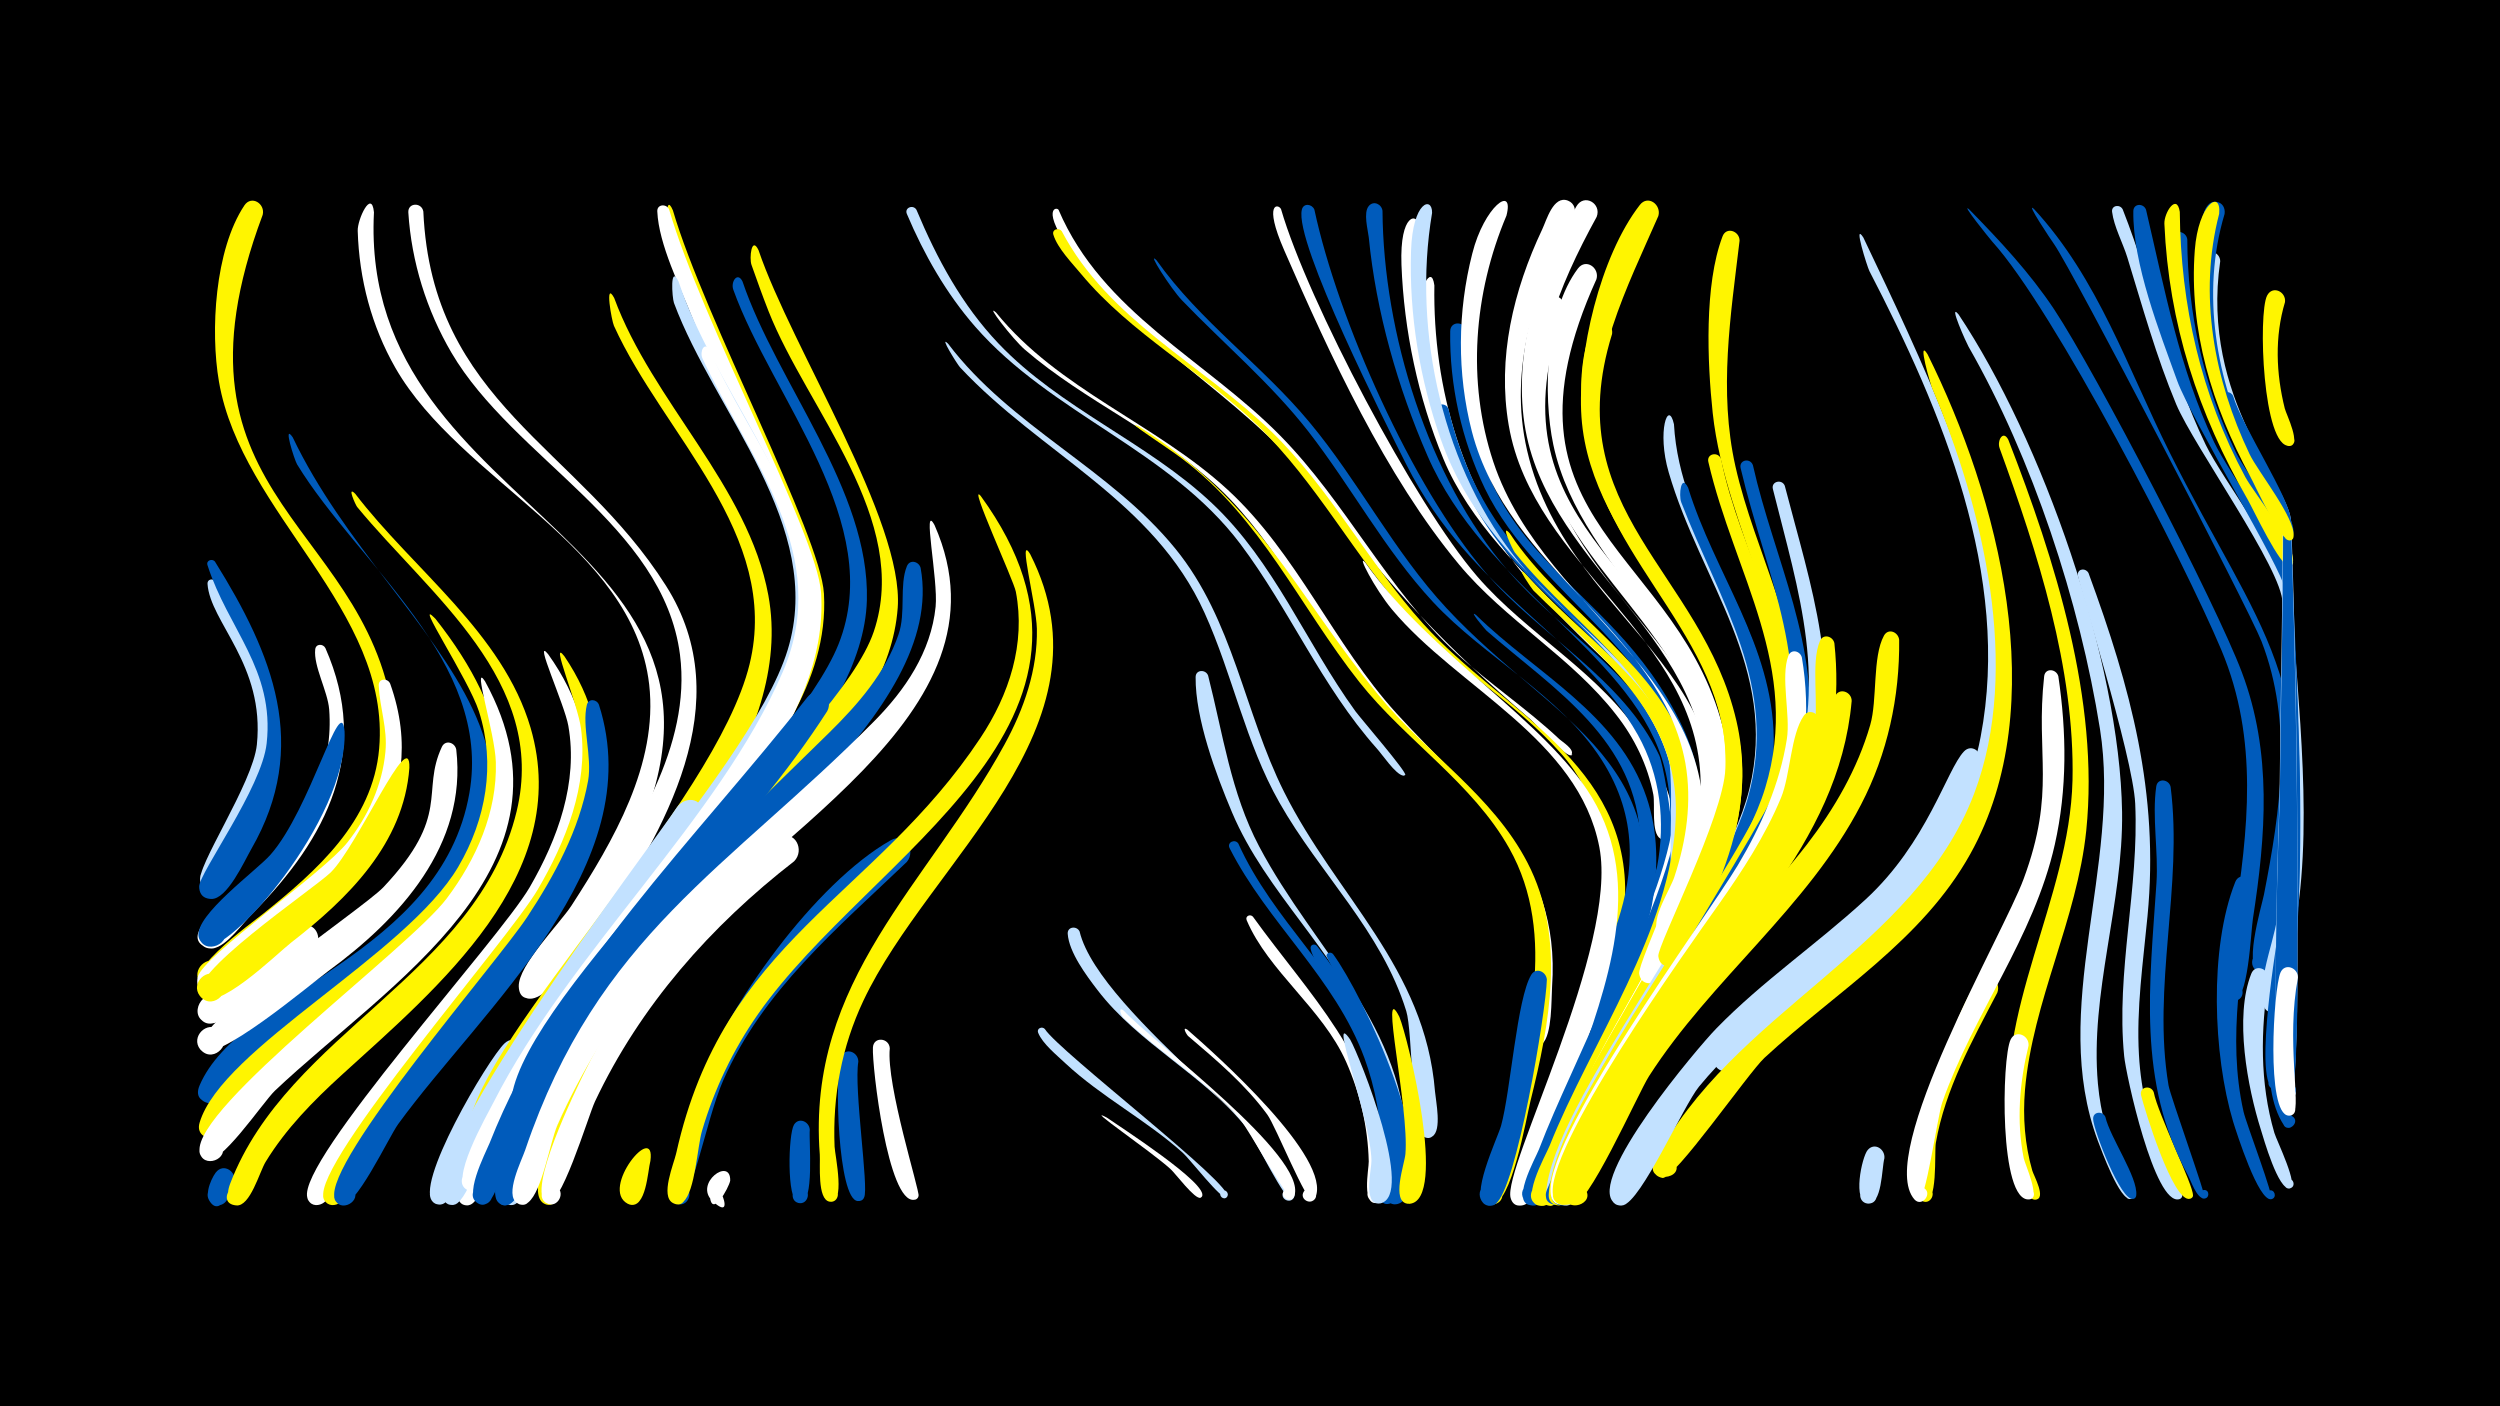 <svg width="1200" height="675" viewBox="-500 -500 1200 675" xmlns="http://www.w3.org/2000/svg"><path d="M-500-500h1200v675h-1200z" fill="#000"/><path d=""  fill="#c2e1ff" /><path d=""  fill="#c2e1ff" /><path d=""  fill="#fff" /><path d=""  fill="#fff" /><path d=""  fill="#c2e1ff" /><path d=""  fill="#fff500" /><path d=""  fill="#fff500" /><path d=""  fill="#fff500" /><path d=""  fill="#fff" /><path d=""  fill="#fff" /><path d=""  fill="#c2e1ff" /><path d="M-396.7-221c25.2 40.2 38.3 81.5 14.9 126-2.9 5.6-9.3 21.9-16.6 21.9-10.9 0-3.8-17.6 4.1-10 6.7 6.4-6.1 15-9.5 6.3-2.6-6.5 25.2-47.1 27.1-65.8 3.9-38.4-22.5-58.7-23.7-77.2-0.1-2.2 2.5-2.7 3.7-1.2z"  fill="#c2e1ff" /><path d=""  fill="#c2e1ff" /><path d=""  fill="#c2e1ff" /><path d="M-387.5 68c-1.4 2.9-7.1 17.1-12.2 8-2.8-5.1 4.2-10.1 8.1-5.8 3.3 3.7-0.5 9.6-5.2 8.1-6.5-2-2.2-12 0.3-15.4 3.8-5.1 10.5-0.3 9 5.1z"  fill="#005bbb" /><path d="M-396.8-230.4c27.7 44.4 45.8 88.5 17.5 137.8-3.4 5.9-11.7 24.5-19.4 24.1-11.1-0.5-3.2-18.1 4.6-10.1 7.7 8-10.1 15.3-10.3 4.2-0.1-6.5 30.1-47.4 32.4-68.8 3.9-35.5-18.6-54.9-28.4-85.5-0.8-2.3 2.3-3.4 3.6-1.7z"  fill="#005bbb" /><path d="M-373.9-396.9c-52.4 139.7 55.7 147.4 63.7 249.4 2.9 37.6-20 67.1-47.1 90.2-6.7 5.7-39.3 38.6-46.6 29.1-4.7-6.1 3.6-14.2 9.6-9.2 5.1 4.2 1.2 12.7-5.3 11.8-19.6-3.1 22-32.5 25.8-35.7 25.7-20.6 52.8-44.4 55.8-79.4 5.7-66.7-66-112.7-76.9-176.1-4.2-24.2-2-63.3 12.2-84.6 3.4-5.1 10.1-0.8 8.8 4.5z"  fill="#fff500" /><path d=""  fill="#fff" /><path d="M-359.5-290.1c48.1 100.9 172.9 157.8 28 267.5-16.2 12.2-60.2 53.3-67.8 52.2-11.5-1.5-1.6-19.1 5.7-10 8.6 10.6-16 14-10.6 1.4 19.4-45.3 115.9-62.3 129.5-140.3 11.1-63.3-53.3-109.6-82.7-157.8-1.3-2.2-7-20.1-2.1-13z"  fill="#005bbb" /><path d="M-349.7-43.4c-8.6 6.4-40.7 37.3-50.7 34.5-10.3-2.9-1.9-18.5 6.1-11.5 8.1 6.9-6 17.6-10.4 7.8-4.3-9.5 40.8-41.9 49.8-43.3 7.6-1.2 10 7.9 5.2 12.5z"  fill="#fff" /><path d="M-343.8-188.9c21.9 49.7 0.8 91.4-34.9 127.2-4.5 4.5-12.5 16-19 16.9-10.2 1.3-8.7-15.6 1.1-12.6 8.4 2.6 3.5 15.6-4.6 12.1-12.2-5.3 7.2-19.5 11-23.2 16.1-15.8 33-32.3 42-53.4 5.1-11.8 7.2-24.7 6.2-37.6-0.7-8.7-7.6-20.8-6.7-28.8 0.3-2.8 3.8-2.8 4.9-0.6z"  fill="#fff" /><path d="M-334.6-148.9c1.6 42.4-56.5 108.5-66.9 102.6-8.9-5.1 2.5-17.7 8.5-9.3 5.9 8.4-9.7 15-11.6 4.9-1.9-10 27.8-31.5 34.4-39 19.2-21.7 33.9-79.2 35.6-59.2z"  fill="#005bbb" /><path d="M-329.5-263c27.8 36.4 70.9 66.9 84.2 112.4 20.6 70.7-44.8 124.8-90.7 166.6-13.7 12.5-26.8 25.8-36.5 41.7-2.9 4.7-7.4 21.6-14.1 20.9-11-1 0.9-17.1 5.1-6.9 3 7.2-13.2 10-8-3.6 27.8-72.7 118.5-100.2 137.5-178.7 15-62.3-41.8-103.8-76.6-146.1-0.7-0.9-5.1-10.5-0.9-6.3z"  fill="#fff500" /><path d="M-320.5-398.1c-7.7 150 205.1 154.5 118.4 315.4-7.1 13.2-26.6 57.1-41.2 61.7-10.5 3.3-9-15.8 0.8-10.9 11.6 5.7-8.1 18.4-8.5 5.4-0.3-10.1 19.6-30.1 25.3-38.8 20-30.9 41.7-67.9 37.3-106.2-7.8-66.8-90.4-97.2-121.8-151.9-11.5-20.1-17.4-42.6-18.1-65.8-0.2-5.4 6.7-20.3 7.8-8.9z"  fill="#fff" /><path d="M-312.7-171.8c20.4 57.4-19 98-60.8 130.7-5.6 4.4-21.2 22.2-28.8 17.1-8.8-5.9 4-18.1 9.4-9 6.4 10.7-14.9 14.2-12.2 2 2.2-9.9 60.6-50.2 71.9-64.7 9.9-12.6 16.7-27.4 18.2-43.4 1.1-11.2-2.7-20.9-3.2-31.8-0.2-3.5 4.3-3.8 5.5-0.9z"  fill="#fff" /><path d="M-303.5-131.4c-2.7 36.4-29.5 62.7-56.7 83.8-6.7 5.2-36.8 35-43.9 25.6-4.7-6.2 3.8-14.2 9.7-9.1 6.9 5.9-3 16.3-9.2 9.7-9-9.5 53.8-51.6 62.3-59.8 12.9-12.6 38.4-71.5 37.8-50.2z"  fill="#fff500" /><path d="M-296.8-398.5c4.1 91.9 74.1 112.7 116.5 179.7 35.5 56.1-0.8 117.6-32.9 165.7-2.9 4.3-14.3 27.8-21.4 17.2-12.2-18.3 27.4 0.4 5.5 2.5-16.6 1.6 7.9-28.5 10-31.7 23.1-34.6 51.1-76.8 45.5-120.6-8-62.2-79.9-94.2-109.7-145-11.9-20.3-19.2-43.6-20.7-67.3-0.3-4.8 6.4-5 7.2-0.5z"  fill="#fff" /><path d="M-291-203c74.3 94 7.2 152-66.5 210.7-7.1 5.7-36.6 40.6-43 38.4-10.2-3.6 2.2-17.8 7.2-8.2 4.9 9.7-13.9 11.4-10.9 1 10.6-35.8 99.3-80.5 124.2-122.9 13.3-22.7 18-49.1 9.9-74.5-5-15.6-32.3-56.3-20.9-44.5z"  fill="#fff500" /><path d="M-281-140.2c5.3 45.8-27.1 81.2-61.4 106.3-8.3 6.1-55 45.6-61.5 37.6-4.8-6 3.3-14.1 9.3-9.3 7 5.6-2.5 16.2-8.8 9.8-9.5-9.6 77.4-67.8 87.4-78.3 32.8-34.8 17.9-45.6 28.1-67.4 1.7-3.6 6.3-2.1 6.9 1.3z"  fill="#fff" /><path d=""  fill="#fff500" /><path d="M-267.2-173c48.9 89.1-46.4 145-100.8 196.5-5.8 5.5-27 37.5-33.7 33.1-7.4-4.8 3.1-15.1 7.8-7.6 4.7 7.5-9.1 12.4-10.3 3.7-2.7-21.5 100.6-97.5 118.6-121.4 14.2-18.9 24.3-41.5 23.6-65.5-0.4-14.1-11.6-48.6-5.2-38.8z"  fill="#fff" /><path d="M-256.7 40.3c-3.5 6.9-11.2 36-17.7 38-7.3 2.2-8.3-10.4-0.8-9.4 7.6 1 3.2 13-3.3 8.8-6.6-4.2 8.9-45.8 17.4-45 4 0.4 5.5 4.3 4.4 7.6z"  fill="#fff" /><path d="M-249 8.1c-10.2 15.5-33.9 68.4-38.7 69.8-7.5 2.1-8.2-10.8-0.5-9.5 7.7 1.3 2.9 13.3-3.6 8.8-10.5-7.1 26.3-69.2 34-76.4 5.1-4.8 11.5 1.7 8.8 7.3z"  fill="#c2e1ff" /><path d="M-241.4 49.8c-2.3 5.6-6.3 28.5-13.2 28.5-6.4 0-5.9-10.1 0.5-9.4 7.4 0.8 3.5 12.6-2.9 8.8-14.2-8.5 21.7-52.4 15.6-27.9z"  fill="#c2e1ff" /><path d="M-236.9-186c59.5 83.1-35.5 163.8-82.8 223.8-4.9 6.2-23.7 43.2-30 40.3-7.3-3.4 0.9-14.1 6-7.9 5.2 6.2-6.7 12.4-8.8 4.6-4.8-17.7 91.9-123.4 106.8-149 13.4-23.2 23.3-50.2 18.5-77.4-1.7-10-17.1-43.5-9.7-34.4z"  fill="#fff" /><path d="M-229.1-185c55 81.2-38.1 163.3-83.2 222.5-4.8 6.2-23.2 43.6-29.7 40.6-7.3-3.4 0.8-14.1 6.1-7.9 5.2 6.2-6.7 12.4-8.8 4.6-4.7-17.2 88.5-123.3 102.8-147.8 13.5-23.1 24.3-49.9 20.8-77.2-1.5-11.8-15.3-44.3-8-34.8z"  fill="#fff500" /><path d="M-218.2 0c-7.7 12.3-31.5 73.5-36.7 77.4-7 5.3-11.1-9.4-2.4-8.5 7.5 0.8 3.5 12.6-2.9 8.7-11.3-6.8 25.1-76.7 33.1-84.6 4.9-4.9 11.4 1.4 8.9 7z"  fill="#005bbb" /><path d="M-212.5-161.7c24.7 77.1-56.3 146.1-96.4 201.3-4.5 6.2-21.1 41.8-27.8 38.7-7.3-3.4 0.8-14 6-7.9 5.2 6.1-6.6 12.4-8.7 4.7-4.9-17.8 78.5-113.6 92.5-135 13.1-19.9 24.9-41.7 29.2-65.4 2-11.5-3.1-26.1-0.6-36.4 0.8-3.2 4.8-2.7 5.8 0z"  fill="#005bbb" /><path d="M-205.2-357c18.3 49.8 64.3 90.2 74 142.7 12.8 69.5-54.3 137.7-90.8 190.1-6.5 9.3-40.8 73.4-48.9 71.8-9.8-1.9-0.5-16.5 5.4-8.3 5.8 8.1-11 12.3-9.7 2.4 6.1-45.2 118.5-155.3 135-222.9 15.2-62.3-41.5-110.3-65.1-162.4-1.1-2.4-4.6-22 0.1-13.4z"  fill="#fff500" /><path d="M-177-399c15.2 52 70.9 155.7 72.5 184 2.4 42.9-26.8 78.6-51.5 110.7-6.7 8.7-31 50.9-41.7 50.5-11.1-0.5-3.2-18 4.5-10.1 7.7 8-10.1 15.3-10.2 4.2-0.2-19 86-99.6 90.9-148.7 5-50.5-37.3-96.8-54.5-141.8-4.4-11.6-8.3-23.4-12-35.3-0.7-2.2-2.3-23.5 2-13.5z"  fill="#fff500" /><path d="M-187.8 57.2c-1.3 4.9-2 23.2-10 20.9-6-1.7-2.8-10.9 3-8.6 5.8 2.3 1.6 11.2-3.9 8.3-13.6-7.2 13.5-40 10.9-20.6z"  fill="#fff500" /><path d="M-178.8-399.4c15.4 53.3 71 155.8 72.9 183.8 4.3 63.4-58.5 120.3-93.1 167.5-5.2 7.1-31 51.9-39.3 45.9-5.4-3.9-0.4-12.6 5.7-9.9 6.1 2.7 3.1 12.2-3.4 10.9-13.2-2.7 8.7-27.5 11.7-31.8 32.9-47.5 97.9-110 109.2-166.4 10.6-53.1-34.4-101.4-52.6-148.1-5.8-14.8-16.1-35.1-16.8-51-0.2-3.6 4.5-3.8 5.7-0.9z"  fill="#fff" /><path d="M-174.3-364.9c16.6 50.2 60.7 97.9 64.1 151.2 4.3 67.5-65.5 130.9-101.7 182-6.6 9.3-41.2 73.2-49.4 71.5-9.8-2-0.2-16.6 5.5-8.4 5.7 8.2-11.3 12.2-9.8 2.3 6.7-44.3 125.1-160.8 143.7-221.8 18.2-59.6-35.1-113.9-54.6-166.5-0.9-2.5-2-18.8 2.2-10.3z"  fill="#c2e1ff" /><path d="M-164.4-107.9c-31.7 49.7-70.5 95.2-98.3 147.3-3.7 6.9-12.3 36.7-18.9 38.7-7.4 2.2-8.3-10.6-0.6-9.5 7.6 1.2 3 13.1-3.4 8.9-21.7-14.4 97.8-170.7 110.3-189.7 4.5-6.8 15-4.1 10.9 4.3z"  fill="#c2e1ff" /><path d="M-159.3-332c18.6 43 56.3 84.7 50.4 134.4-7.7 64.5-86.4 139.9-122.3 194.6-5.8 8.9-39.6 76.2-44.2 74.3-5.3-2.2-2.9-10.4 2.7-9.4 6.6 1.1 4.2 11.5-2.2 9.6-10.6-3 8.9-36.6 11.8-42.4 36.9-72.5 108.4-136.1 138.8-206.5 24.2-56.2-15.8-101.9-38.5-150.5-1.5-3.3 0.9-8.5 3.5-4.1z"  fill="#fff" /><path d="M-149.5 66.7c-0.6 3.4-9.1 18.8-9.8 6.9-1.2-19.4 15.6 16.2 1.3 2.9-9.1-8.5 8.8-21.4 8.5-9.8z"  fill="#fff" /><path d="M-143.6-364.9c16.6 48.9 61.1 100.2 59.7 153-1.6 59.9-79.5 123.9-114.3 170.6-7 9.4-43.9 75.5-52 73.8-9.9-2.1-0.1-16.7 5.6-8.4 5.7 8.3-11.4 12.2-9.8 2.2 7.9-50.2 135.5-163.4 156.9-217.1 23-57.9-31.7-117.9-50.5-170.1-1.4-3.8 2-8.9 4.4-4z"  fill="#005bbb" /><path d="M-135.9-379.9c15.9 46.9 69.9 130.1 66.8 171.7-4.5 60.7-74.3 105.3-110.1 149-7.6 9.2-47 73.7-55.3 71.5-10.1-2.7 0.8-17.2 6.2-8.3 5.4 8.9-12.4 12-10.3 1.7 10.6-50.4 141-152.4 158-202.5 18.1-53.7-31.9-106.6-50.5-153.8-2.9-7.4-5.6-14.9-8.2-22.3-1.1-3.1 0-14.1 3.4-7z"  fill="#fff500" /><path d="M-126.5-81.8c-37.6 30.2-69.2 68-89.6 111.9-3.2 6.8-16.2 52.4-23.2 47.3-4.4-3.2-0.4-10.2 4.6-8 5.8 2.5 1.3 11.4-4.2 8.3-14.5-8.3 29.4-83.9 36.1-94.2 16-24.7 41.7-63.4 69.1-76.6 7.5-3.6 12.3 6 7.2 11.3z"  fill="#fff500" /><path d="M-118.8-86.6c-40 31-73.9 69.3-95.6 115.3-3.3 7-17 53.5-23.7 48.6-4.4-3.2-0.4-10.2 4.5-8.1 5.8 2.5 1.3 11.4-4.1 8.3-9.9-5.6 14.2-54.5 18.1-62.5 16.4-33.8 58.6-97.2 93.7-113.2 7.6-3.5 12.3 6.3 7.1 11.6z"  fill="#fff" /><path d="M-111.3 42.2c-0.5 5.7 2.4 35.6-4.7 35.3-5.2-0.2-4.4-8.4 0.7-7.6 5.1 0.8 3.4 8.8-1.6 7.5-5.6-1.5-4.7-33-2-37.5 2.3-3.8 7.3-1.6 7.6 2.3z"  fill="#005bbb" /><path d="M-102.9-158.7c-38.6 60.1-93.6 107.7-130.9 169.5-9.1 15.1-17.5 30.8-24 47.3-1.6 4.1-5.4 25.4-13.5 19-4.4-3.4 0-10.5 5.1-8 5 2.4 2.2 10.2-3.2 8.9-9.3-2.2 2.5-24.6 4.4-29.3 32.6-82.6 98.8-145.5 152.5-214 4.7-6 13 0 9.6 6.6z"  fill="#005bbb" /><path d="M-60.1-399.3c9.8 23.4 21.8 45.7 39.4 64.2 29.8 31.3 71.2 47.2 102.4 76.6 30.1 28.3 45 66.9 68.9 99.9 2.5 3.4 25.1 29.6 23.9 30.6-0.3 0.2-0.7 0.4-1 0.3-3.7-0.6-10.1-10.3-12.7-13.1-26.5-29.8-41.7-66.5-65.5-98.2-34.1-45.1-90.5-62.2-127.2-104.2-13.9-15.9-24.6-34.7-32.8-54.1-1.3-3 3-4.7 4.6-2z"  fill="#c2e1ff" /><path d="M-88 9.6c-2.2 12.9 5.1 60.6 2.8 65.1-2.2 4.6-8.8-0.7-4.9-3.9 4.6-3.8 7.7 6.1 1.8 5.7-9.6-0.7-11.2-61-8-69.1 1.9-4.9 8.3-2.6 8.3 2.2z"  fill="#005bbb" /><path d=""  fill="#fff" /><path d="M-72.9 3.2c-1.8 17.5 14.4 68.3 13.8 70.8-1.1 4.5-7.6-0.2-3.7-2.6 3.3-2.1 5.6 4 1.6 4.5-12.6 1.8-20.3-64.3-19.8-73.1 0.3-5.4 7.8-4.7 8.1 0.4z"  fill="#fff" /><path d="M-64.7-86.3c-33.4 32-69.1 61.6-88.2 105-8.5 19.3-15.8 63.4-23 58.7-4.4-2.8-0.9-9.8 4-8 5.7 2.1 1.9 10.9-3.5 8.2-8.7-4.4 7.8-48.9 10.5-56.5 13.8-38.3 56.4-97.4 92.5-117.8 6.9-3.9 12.2 5 7.7 10.4z"  fill="#005bbb" /><path d="M-58.1-227.4c12.7 69.7-97.9 140.3-142.3 201.6-14.9 20.6-28.5 42.4-39.2 65.6-3.9 8.5-7.9 32.4-14.9 37.6-7 5.3-11.1-9.4-2.3-8.4 7.5 0.8 3.5 12.6-3 8.7-7.4-4.4 5.4-29.4 7.7-35.2 31.4-78.6 91.5-133.2 150.3-191 13.7-13.5 26.8-28.5 33.1-47 3.6-10.3 0.3-23.6 4-32.7 1.4-3.5 5.8-2.3 6.6 0.8z"  fill="#005bbb" /><path d="M-51.4-247.9c40.6 92-87 150.2-138.2 216.9-16.8 21.9-31.6 45.6-42.8 71-3.7 8.4-7.3 31.9-14.1 37.2-5.9 4.6-11.2-6.6-3.9-8.3 8.5-2 6.2 13-1.3 8.6-6.4-3.8 2.2-20.7 3.8-25.5 34.9-103.1 97.5-135.1 167.4-205.7 15-15.1 27.4-33.4 29.6-55.1 1.3-13-6.6-50.6-0.5-39.1z"  fill="#fff" /><path d="M-44.9-335c30.1 39.8 77.9 60 109.1 98.4 27.9 34.3 32.9 78.3 52.2 116.8 25.1 50.1 67.6 84.3 72.4 143.7 0.4 4.7 3.4 18.7-1.3 21.6-5.4 3.4-8.9-6.5-2.6-7.3 7.3-0.9 4.1 11.5-1.8 7.1-5.8-4.2-5-50.1-8.1-60-11.9-38.5-41.5-65.8-60.9-100.1-16.3-28.7-22.4-61.2-35.9-91-24.5-54.2-78.7-76.4-117.4-117.9-1.3-1.4-10.4-16-5.7-11.3z"  fill="#c2e1ff" /><path d=""  fill="#fff" /><path d="M-29.3-262c79.4 109.1-52.6 171.3-106.8 248.7-12 17.1-21 36-26.9 56-2.3 7.6-3.3 29.2-9 34.1-5.3 4.7-11.1-5.6-4.2-7.6 8-2.4 6.7 12.1-0.7 8.3-6.4-3.2 0.4-19 1.5-24 22.8-102.6 94.9-122.3 146-199.3 13.8-20.8 21.8-45.2 17-70.2-1-5.4-23.1-53.1-16.9-46z"  fill="#fff500" /><path d="M-21.9-350c30.1 37.1 76.5 53.2 111.1 85 33.5 30.8 50.8 74.1 81.2 107.5 37.2 41 78.9 69.3 74.6 131-0.4 6.3 0.1 23.1-4.7 27.5-7.3 6.6-10.7-10.9-1.5-7.5 7.8 2.9-1.8 13.7-5.5 6.2-3.6-7.3 3.8-28.1 4.2-36.7 1.4-28.5-7.4-54.2-26.1-75.8-17.7-20.5-39.4-37-56.5-58.1-24.8-30.5-41-67.4-69.7-94.7-27.9-26.5-64.2-41.5-93.3-66.6-5.7-4.9-19.5-22.8-13.8-17.8z"  fill="#fff" /><path d="M8.1-399.3c21.1 49.4 70.5 71.9 106.4 108.4 31.7 32.2 51.4 73.9 84.7 104.6 15.7 14.5 33.7 26.4 49.3 41.1 1.4 1.3 7.4 4.9 5.8 7.4-1.4 2.3 1.7-1.7-0.2 0.2-1.8 1.8-17.2-15.2-19.6-17.2-38.7-33.1-68.8-64.2-98.8-105.6-32.5-44.8-82.7-69.1-116.3-111.8-21.4-27.2-12.5-28.9-11.3-27.1z"  fill="#fff" /><path d="M-5.5-234c42.2 83.1-48.3 146.9-80.1 214.4-10.4 22.1-14.8 45.7-13.8 70 0.2 4.2 5.6 28.6-2.7 26.3-3.9-1.1-2.9-7.1 1.1-6.9 4.8 0.3 3.9 7.8-0.8 7-6-1-4.4-18-4.7-22.6-6.4-83.9 51.9-129.5 88.7-196.9 9.3-17 15.9-35.9 15.5-55.5-0.3-12-9.4-46.1-3.2-35.8z"  fill="#fff500" /><path d="M1.5-6.1c6.8 10.8 91.6 75.5 87.5 80.6-1.6 2-4.5-0.7-2.8-2.6 1.8-1.8 4.4 1.2 2.5 2.8-2.1 1.7-17.9-18.7-20.9-21.3-17.6-15.8-39-26.8-56.4-43-4.1-3.9-11-9.4-13.1-14.7-0.8-2.1 1.9-3.2 3.2-1.8z"  fill="#c2e1ff" /><path d="M9.6-389.1c22.4 42.7 67 63.7 100.5 96.1 28.5 27.6 46.7 63.3 73.2 92.6 38 42 99.4 66.6 96.7 132.3-0.3 7-0.1 26.5-5.9 31.1-6.8 5.4-11.2-9.1-2.5-8.3 8.7 0.7 1.9 14.3-3.9 7.8-5.7-6.4 17-60.8-18.3-100.7-21.6-24.5-50.8-40.9-72.8-65.3-26.4-29.3-44.6-64.9-73.1-92.4-26.7-25.8-60.6-43.8-84.5-72.5-4.3-5.2-11.4-12.4-13.4-19-0.7-2.5 2.5-3.5 4-1.7z"  fill="#fff500" /><path d="M18.2-52.9c9.7 40.3 110 107 103 127.4-1.3 3.6-6.9 1.4-5.3-2.2 1.9-4.1 7.8 0.5 4.4 3.4-2.9 2.4-18.2-29.7-21.8-34.2-20.6-25.6-51.8-40.2-71.8-66.4-5.2-6.8-13.6-18-14.2-26.9-0.2-3.5 4.4-3.9 5.7-1.1z"  fill="#c2e1ff" /><path d=""  fill="#c2e1ff" /><path d="M31.2 36.4c5.2 3.7 49.7 32.2 45.7 38 0 0.1-0.6 0.5-0.6 0.5-2.6 1.2-12.2-11.8-14.5-13.8-9.7-8.8-42.2-30.8-30.6-24.7z"  fill="#fff" /><path d="M39.4-14.9c13.4 14.7 88.4 70 81.9 88.9-1.4 4.3-7.8 0.4-4.7-2.8 2.7-2.8 6.8 1.6 3.8 4.1-2 1.7-21.1-33.4-25.3-38.2-16.5-18.6-38-31.5-55.9-48.6-1.3-1.2-2.6-5.6 0.2-3.4z"  fill="#fff" /><path d="M46.4-295.4c57.5 35.9 74.4 78.9 115 128.7 22.6 27.8 55.1 48.4 71.8 80.8 18.6 35.9 10.7 77.2 1.4 114.5-1.9 7.8-9.2 50.2-18.7 49.5-5.8-0.4-6.1-9.1-0.3-9.9 5.7-0.8 7.9 7.6 2.5 9.6-13.5 5.1 1.9-31.6 3-35.4 12.4-42.7 26.7-93.7 3.4-135.1-17.6-31.4-49.8-51.9-72-79.9-28.8-36.5-47.2-78.8-85.3-107.4-6.9-5.2-28.5-19.1-20.8-15.4z"  fill="#fff500" /><path d="M55.2-375c20.6 29.1 50.5 50.2 73.2 77.5 23.8 28.5 40.6 62.2 66 89.5 52 56 116.4 74 88.7 166.8-2.4 8-6.7 31.3-14 35.7-9.6 5.8-9.6-14.5 0-8.7 8.1 4.9-5 14.9-7.5 5.7-5.7-20.4 43.6-70.1 7.1-126.9-20.1-31.2-55.9-48.8-80.9-75.7-23.1-24.9-39-55-59.8-81.8-18.1-23.2-40.4-41.9-60.7-63-5.2-5.4-17.4-24.5-12.1-19.1z"  fill="#005bbb" /><path d=""  fill="#005bbb" /><path d="M69.9-5.8c13 11.3 70.1 62 61.4 80.8-1.8 3.9-7.8 0.7-5.5-3 2.6-4.3 8.7 1.4 4.5 4.3-2.9 2-18-35.9-22-41.3-10.6-14.5-24.4-26.1-38-37.7-0.7-0.6-3.1-4.8-0.4-3.1z"  fill="#fff" /><path d="M79.9-175.7c7.1 27.8 10.9 56.3 24.5 82 26.9 50.9 70.5 85.2 71.1 147.5 0.1 5.4 1.6 18.4-2.3 22.4-4.9 4.8-11-4.7-4.5-7.2 5.5-2 8.2 6.8 2.5 8.3-9.5 2.4-3.6-19.5-3.5-23.6 0.7-19.8-2.8-39.7-10.3-58-15.9-39-49.6-66.9-66-105.7-7.7-18.2-17.7-45.1-17.5-65 0-3.7 4.9-3.8 6-0.7z"  fill="#c2e1ff" /><path d=""  fill="#fff" /><path d="M94.4-95.1c16.6 36.9 49.5 63.4 65.3 100.9 4.4 10.3 22 64.2 8.3 71.5-7 3.7-8.4-9.9-0.8-7.8 6.5 1.8 1.2 11.7-3.9 7.3-4.3-3.7-0.1-18.6-0.2-23.8-0.1-15.4-2.9-30.7-8.2-45.2-14.1-38.3-46.5-64.8-64.7-100.7-1.4-2.8 2.6-4.6 4.2-2.2z"  fill="#005bbb" /><path d="M101.4-60c26.9 37.4 59.3 68.3 63 117.1 0.4 4.7 2.5 15.2-0.8 18.9-3.7 4.2-10-1.9-5.9-5.7 4.8-4.4 10.2 4.9 4.1 6.9-8.7 2.8-4.7-16.2-4.8-19.7-0.4-16.5-4.2-32.8-10.9-47.9-11.3-25.4-37.3-43.4-47.7-67.9-0.8-2 1.7-3.1 3-1.7z"  fill="#fff" /><path d="M114.9-399.6c12.8 44.1 64.2 141.5 94.1 176.2 24.2 28.1 59.4 46.4 79.5 78.1 4.4 6.9 22 40.9 12.6 47.6-4.9 3.5-8.8-5.6-2.9-6.8 6.9-1.3 4.6 10.7-1.3 7-4.4-2.8-2.4-16.2-3.3-21.1-2.7-14.1-9.1-27.2-17.9-38.4-21.4-27.6-53.1-45.2-75.5-72.2-35-42.1-62-100.6-83.8-150.7-10.2-23.4-2.7-22.3-1.5-19.7z"  fill="#fff" /><path d=""  fill="#fff500" /><path d="M130.9-399.4c11.4 53.1 46.8 132.7 82 174 26.1 30.7 65.9 50.5 83.6 88.1 2.8 6 17.3 88.1-4.4 86.8-5.8-0.4-6.2-9-0.4-9.9 5.7-0.9 7.9 7.4 2.5 9.5-13 5 0.4-29.1 1.2-33.1 4.1-21.7 1.6-43.8-9.2-63.2-26.9-47.8-79.5-67.1-111.2-129.9-9.3-18.5-54-106.7-50.1-122.3 0.8-3.3 4.9-2.7 6 0z"  fill="#005bbb" /><path d="M132.1-46c24 31.1 41.4 65.2 41.1 105.4 0 4.3 1.2 13.5-2 16.8-4.1 4.2-10.3-2.6-5.8-6.3 5.2-4.3 10.4 5.7 3.8 7.4-8.8 2.3-4.1-14.9-3.9-18.2 0.8-15.4-0.9-30.8-5.2-45.6-4.9-17-29.5-48.9-31-58.2-0.3-1.9 1.9-2.5 3-1.3z"  fill="#005bbb" /><path d="M139.9-42c14.2 19.3 52.5 99.4 33.1 118.7-4.2 4.1-10.4-2.8-5.8-6.4 5.4-4.3 10.4 5.9 3.7 7.6-9.2 2.2-3.8-16.1-3.6-19.7 0.9-14.2-0.3-28.6-3.7-42.5-2.3-9.5-27-56.2-26.9-56.9 0.2-1.7 2.2-2 3.2-0.8z"  fill="#005bbb" /><path d="M148.1-1c4.8 8.5 31.3 75.3 14.4 78.6-5.5 1.1-6.7-7.7-1.2-8.1 5.6-0.5 5.9 8.4 0.3 8.2-7.4-0.2-3.2-16.7-3.3-20.6-0.3-19.7-21.3-74.3-10.2-58.1z"  fill="#c2e1ff" /><path d="M155.3-230c31.4 44.6 86.4 75.5 108.9 112.9 25.3 42.2 6.9 90.6-8 132.8-3.6 10.2-14.9 60.5-25.1 62.8-9.2 2.1-6.7-14.1 1.4-9.3 8.1 4.8-4.9 14.9-7.4 5.8-4-14.1 51.8-120.5 42.6-168.3-10-52.1-68-76.4-99.5-114.1-8.4-10.1-17.2-27.3-12.9-22.6z"  fill="#fff" /><path d="M163.6-398.8c0.4 58.4 21.8 128.3 60.3 172.8 26.4 30.6 65.5 51.5 80 91.1 10.3 28.1 5 57.8-5.5 85.1-2.4 6.3-9.2 31.8-17.5 30.3-6.1-1-5.5-10.2 0.6-10.5 6.1-0.3 7.6 8.8 1.7 10.4-14.8 4 5.3-32.8 7-37.1 10-25.3 16-52.9 7.4-79.5-16.8-51.6-85.2-82.6-112.4-145-14.3-32.8-24.7-69.2-28.2-104.9-0.4-3.6-2.7-11.8 0-15 2.3-2.8 6.2-0.9 6.6 2.3z"  fill="#005bbb" /><path d="M171.7-11.9c4.2 10.2 23.2 88 5 89.7-6 0.6-6.4-9-0.4-8.9 6.1 0.1 5.4 9.6-0.6 8.9-8.1-1-1.5-19.1-1.1-23.9 1.9-21.9-12.8-85.4-2.9-65.8z"  fill="#fff500" /><path d="M181-391.7c-4.5 49.8 8.2 106.9 36.2 148.5 60.2 89.3 135.6 83.4 71.5 218.6-3.7 7.8-14.8 42.1-23.2 43.6-9.6 1.7-6.1-14.9 2-9.5 8.1 5.4-5.8 15-8 5.5-3.1-13.5 49.8-94.8 44-138.2-8-60.6-85.6-95.9-110.7-156.6-12.1-29.2-18.9-61.5-20.1-93.1-0.9-25.2 7.9-24.9 8.3-18.8z"  fill="#fff" /><path d="M188.5-363c-0.8 49.3 13.8 100.4 46.6 137.8 24.5 27.9 58.4 48.7 72.2 84.8 17 44.5-4.7 88.8-24.1 128.4-4.7 9.6-19.9 57.1-29.3 59.1-9.3 2-6.5-14.4 1.6-9.4 8.1 5-5.2 14.9-7.6 5.7-3.9-14.7 60.9-118.5 57.6-162.8-4.7-64.2-77.2-94.2-103.4-148.6-12.8-26.6-19.4-56.4-21-85.9-0.3-5 5.9-20.4 7.4-9.1z"  fill="#fff" /><path d="M195.2-303.8c19.4 80.1 69 88.3 104.4 147.7 32.7 54.7-1.2 111.7-25.2 162.1-5.3 11.2-22.4 70-33 72.3-9.3 2-6.5-14.3 1.6-9.4 8.1 5-5.1 14.9-7.6 5.7-5.6-20.6 72.2-142.3 70.3-190.9-2.3-59.5-62.2-86.5-91.9-131-11.1-16.7-19.4-35.5-24.4-54.9-1-3.9 4.4-5.1 5.8-1.6z"  fill="#005bbb" /><path d="M203.9-341c-4 112.5 68 113.8 103.7 189.9 30 64-21 129.5-45.5 186.3-2.6 6.1-11.4 39-20.1 34.9-5.4-2.5-2.5-10.9 3.3-9.6 5.8 1.3 4.8 10.1-1.1 10.1-12 0 2.8-25.7 4.5-30.1 20.5-50.1 63-104.9 60.3-160.9-3-63.2-70.9-92.4-96.3-145.2-11.1-23.1-17-49.7-16.6-75.4 0.1-5.2 7.2-4.8 7.8 0z"  fill="#005bbb" /><path d="M208.5-204.8c28.5 27.9 68.3 47.5 81.8 87.4 5.7 16.7 5.8 34.6 2.6 51.9-3.4 18.3-43.8 131.1-53.3 142.3-5.2 6.2-13.4-4.5-6.1-8 7.4-3.4 10.2 9.7 2.2 9.8-11.6 0 1.4-22.7 3-26.9 17.5-45.8 49.8-97.9 48.6-148.1-1.1-48.2-41.1-72.5-73.7-100.8-0.6-0.5-9.1-10.6-5.1-7.6z"  fill="#005bbb" /><path d="M187.4-397.8c-9.6 56.9 5.3 123.8 42.5 168.6 23.7 28.5 58 48.7 74 83.2 4.6 9.9 19.1 59.8 4 65.9-7.9 3.2-8-11.5-0.1-8.5 6.8 2.6 0.1 12.6-4.9 7.5-3-3.1 2-48.1-3.6-62.9-21.1-55-83.9-77.8-107.6-144.8-10.2-28.8-15.4-60.2-14.4-90.8 0.8-24.1 10.3-26.2 10.1-18.2z"  fill="#c2e1ff" /><path d="M224.6-244.1c25.8 39.1 73.3 62.8 86.7 110 15.8 55.8-23 109.5-44.7 158-5.1 11.4-13.1 47.8-23.4 53.9-7 4.2-11.2-8.7-3.1-9.5 6.9-0.7 7.5 10.3 0.5 10.3-11.8-0.1 1.8-23.3 3.5-27.6 20.5-51.3 62.7-107.6 63.1-164.2 0.5-55.8-49.1-82.8-80.1-121.6-1-1.3-7.2-14.5-2.5-9.3z"  fill="#fff500" /><path d="M231.8-225c27.3 31 66.3 53.4 77.4 95.9 14.7 56.4-25.7 111.7-46.9 161.1-3 7-15.7 50.4-24.6 46.3-5.4-2.5-2.5-10.9 3.3-9.6 5.8 1.3 4.8 10.2-1.1 10.1-11.8-0.1 2.3-24.7 3.9-28.8 19.8-49.8 58.9-103.6 60.6-158.3 1.5-49.5-36.8-76.9-68.4-108.3-0.7-0.7-8.6-12.1-4.2-8.4z"  fill="#fff500" /><path d="M242.5-29.8c-0.4 15.2-14.7 101.1-24.7 107.7-6.6 4.3-11.3-8-3.5-9.1 7.8-1.1 6.9 12-0.7 9.7-9-2.7 5.2-32.1 6.9-38.1 4.6-16.5 7.6-61.1 14.5-72.5 2.3-3.8 7.2-1.5 7.5 2.3z"  fill="#005bbb" /><path d="M250.8-351.5c-37.1 103.3 49.7 122.5 72.9 201.8 19.1 65.2-32 125.4-57.4 181.3-2.8 6.1-11.9 38.7-20.5 34.7-5.4-2.5-2.5-10.9 3.3-9.7 5.8 1.3 4.8 10.1-1.1 10.2-11.7-0.1 1.7-22.9 3.4-27 21.1-50.4 62.2-100.2 68.1-155.5 7.5-70.1-62.9-103.4-80.3-164.6-5.9-20.6-9.1-55.9 2.8-75.3 3.2-5.1 9.9-1.2 8.8 4.1z"  fill="#fff" /><path d="M223.1-396.5c-15.7 37.2-19.1 79.6-6.3 118.2 25 75.3 121 107.1 97.1 198.7-1.6 6.2-5.3 27.6-12.8 29-9.5 1.8-6.4-14.7 1.8-9.5 7 4.4-2.7 14.1-7.1 7.2-3.6-5.7 6.1-20.5 7.9-26.2 5.8-17.5 8.5-36.2 5.3-54.5-11.4-63.3-85.2-92.6-102.5-159.3-7.2-27.9-6.9-57.6 0.2-85.4 5.7-22.7 20.3-33.3 16.4-18.2z"  fill="#fff" /><path d="M266.3-366c-53.8 118.9 41.2 129.2 61.7 219.3 14.2 62.6-32.6 118.2-57.8 171.3-2.6 5.6-9.9 32.3-18.4 28.2-5.4-2.6-2.4-11 3.4-9.7 5.8 1.4 4.7 10.3-1.2 10.2-11.8-0.2 2-22.9 3.8-27 20.7-46.4 57.7-91.1 64.2-142.5 9.1-71.3-62.8-106.4-76.4-170.3-5.1-24-3.8-63.9 11.8-84.6 3.8-5.1 10.5-0.3 8.9 5.1z"  fill="#fff" /><path d="M273.8-339.7c-26.4 85.1 43.1 114 59.7 185.8 14.9 64.5-32.9 119.8-59.7 173.8-4.2 8.4-21.2 59.9-29.8 58.9-9.5-1.1-1.5-15.7 4.6-8.4 6.1 7.4-9.7 12.5-9.1 3 2.7-41.4 76.3-133.1 87-187.2 13.5-68.3-46.3-104.8-62.7-164.3-4.9-17.9-8.3-48.1 1.3-65.2 2.8-5.1 9.5-1.5 8.7 3.6z"  fill="#fff500" /><path d="M255.5-396c-18.9 34.4-31.6 72.8-22.5 112.2 20.7 89.5 124.7 108.2 79.4 220.3-2.9 7.1-11.4 34.5-19.6 35.4-10.1 1.2-5.4-15.8 2.6-9.7 8.1 6.1-6.9 15.2-8.6 5.2-0.9-5.6 29.8-67.3 29.5-91.7-0.9-70.5-80.4-103.6-92.1-171.5-5.6-32.4 2.2-64.8 16.1-94.2 2-4.2 5.3-16.4 12.3-13.7 3.3 1.3 4 4.7 2.9 7.7z"  fill="#fff" /><path d=""  fill="#005bbb" /><path d="M266.4-395.9c-18.3 33.3-33.4 69.7-26.5 108.5 15.5 87.1 117.1 109.3 77.1 215.9-2.6 6.9-9.9 32.4-17.9 33.4-8.6 1-7.2-13.2 1-10.6 9.6 3.1-1.6 16.6-6.4 7.8-0.3-0.6 25.2-51.6 25.1-84.9-0.2-70.8-79.4-104.8-87.5-174.1-4.1-35 7.9-71.2 25.4-101.1 3.7-6.3 12.2-1.3 9.7 5.1z"  fill="#fff" /><path d="M303.5-296.4c2.8 50.2 41 89.1 46.6 138.8 7.6 66.7-42 118.9-71.3 173.8-4.6 8.6-24 63.1-32.2 62-9.5-1.2-1.5-15.8 4.6-8.3 6.1 7.4-9.7 12.5-9.1 2.9 3-44 84.2-139 97.6-194.1 14.1-58.1-23.4-99.4-38.7-151.9-5.8-19.8-0.2-35.3 2.5-23.2z"  fill="#c2e1ff" /><path d="M310.3-265.9c12.7 41.2 40.6 75.6 41.1 120.4 0.8 62.2-45.6 111-73.1 162.9-4.5 8.6-23.2 61.9-31.7 60.9-11.2-1.4 1.4-17.5 5.5-6.9 3.4 8.9-13.2 8.7-9.6-0.2 24.3-58.6 84.8-147 96.4-187.9 15.3-53.8-13.4-94.2-31.9-142.2-1.3-3.4-0.1-14 3.3-7z"  fill="#005bbb" /><path d="M296-396.3c-15.1 34.5-33.8 70.3-28.6 109.2 11.8 87.3 103.1 107.3 55 216.6-3.1 7-12.1 33.6-20.5 34.3-10.3 0.8-5-16.3 3-9.9 8 6.5-7.6 15.3-8.9 5.1-0.7-4.9 31.4-67 32.2-90.2 2.4-66.2-64.6-104.5-69.1-168.7-2.1-30.3 9-77.2 28-101.7 3.9-5.1 10.5-0.1 8.9 5.3z"  fill="#fff500" /><path d="M326.1-279.7c9.2 45.5 36.8 84.9 34.6 132.9-3 63.2-51.2 110.8-80.2 163.5-4.7 8.6-24.4 62.9-32.6 61.9-9.5-1.2-1.5-15.8 4.6-8.4 6.1 7.4-9.8 12.5-9.1 2.9 3.2-46.7 87.4-140.6 103.9-194.9 17.6-57.7-14.8-102.4-27.3-156.5-0.9-4 4.7-5.1 6.1-1.4z"  fill="#fff500" /><path d="M335-384.5c-4.3 36.1-10.1 72.2-2 108.3 9.5 42.2 32.6 80.2 31 124.7-2 56.9-40.9 100.5-69.8 146.3-4.8 7.5-24 52-31.8 50.7-8.3-1.3-3.1-14.2 3.8-9.5 8.1 5.5-6 15.1-8.1 5.5-4.5-20.4 85.6-136.2 94.7-174.1 14.5-60.6-24.4-110.9-30.7-169.2-2.6-24.3-4.1-61.5 4.7-84.7 1.8-4.9 8.2-2.6 8.2 2z"  fill="#fff500" /><path d="M341.4-276.7c10.2 45.4 32.7 87 26.2 134.9-8.7 64.1-60.5 111.3-89.8 166.3-4.1 7.7-22.5 57.4-30.3 53.6-6.3-3-1-12.7 5-9 5.1 3.2 1.2 11.2-4.5 9.2-16.9-6 99.1-181.8 106-202.5 18-54-6.4-99.4-18.5-151.1-0.9-4 4.6-5.1 5.9-1.4z"  fill="#005bbb" /><path d=""  fill="#fff" /><path d="M356.7-266.8c12.4 47.9 28.7 93.7 13.3 143.2-18.8 60.4-83.3 124.8-112.8 195.4-4.9 11.7-15.3 2.9-9.7-2.3 8.3-7.6 12.4 12.5 1.7 8.7-19-6.8 101.2-179.2 109.2-198.8 20.3-49.9 4.9-95.3-7.4-144.6-1-3.8 4.4-5 5.7-1.6z"  fill="#c2e1ff" /><path d="M364.9-184.4c4.4 26.1 1.7 52.6-7.7 77.3-18.5 48.6-56.4 87.2-80.5 133-3.9 7.5-21.3 55.8-29.3 51.9-7.4-3.6 1-14.2 6.2-7.9 5.2 6.3-6.9 12.5-9 4.5-6.4-24.5 74-133.2 89.5-159 11.2-18.8 20.2-39 23.6-60.7 1.8-11.5-3.1-29.7 0.7-39.9 1.3-3.5 5.7-2.4 6.5 0.8z"  fill="#fff" /><path d="M373.4-153.5c-5.1 65.3-56.2 112.1-87.7 165.7-5 8.5-30.2 69.1-37.4 65.7-7.4-3.6 1-14.2 6.2-7.9 5.2 6.3-6.9 12.5-8.9 4.5-5.6-21.7 64.5-119.3 79.4-140.4 11.4-16.2 22.3-32.9 29.9-51.2 4.5-10.9 4.6-30.2 10.9-39.3 2.6-3.8 7.6-1.1 7.6 2.9z"  fill="#fff500" /><path d="M380.5-191.3c2.8 26.2-0.5 52.6-10.4 77.1-20.3 50.5-62 88.9-88.4 135.9-4.4 7.9-24.8 59.9-32.4 56.3-7.4-3.6 1.1-14.2 6.3-7.9 6.1 7.4-9.8 12.5-9.2 2.9 3-41.5 74.4-125.6 98.3-162.5 11.9-18.4 21.5-38.2 26-59.8 2.6-12.3-1.7-32.5 2.9-43.1 1.6-3.6 6.2-2.2 6.9 1.1z"  fill="#fff500" /><path d="M388.8-163.5c-6.2 69.8-61.9 115.9-97.3 171.6-5.6 8.8-34.6 72.8-40.9 69.7-7.4-3.6 1.1-14.3 6.3-7.9 5.2 6.3-7 12.5-9 4.6-5.9-23.1 73.7-126.9 90.2-148.8 12.6-16.6 24.4-34.1 32.4-53.5 5-12.2 5.6-25.8 10.2-37.7 1.9-4.8 8.2-2.5 8.1 2z"  fill="#fff500" /><path d="M394.4-386c57.6 120.9 119 249.3-6.5 352.3-9.6 7.9-49.1 49.9-59.9 48.1-11.7-2.1-0.8-19.6 6.2-10.1 7.1 9.5-12.9 14.8-11.4 3 2-16.8 44-41.3 56.6-51.5 33.7-27.3 63-58.1 71.3-102.1 14.8-77.5-18.6-156.5-53.4-223.6-1-2-8-24-2.9-16.1z"  fill="#c2e1ff" /><path d="M404.5 56c-1.3 4.7-1 22.7-8.2 21.7-4.7-0.7-4.5-7.8 0.3-8.2 5.6-0.4 5.7 8.4 0.2 8.2-7.9-0.3-3.1-22.5-0.3-25.7 3.3-3.9 8.5-0.3 8 4z"  fill="#c2e1ff" /><path d="M411.6-192.9c0.3 27.5-5.6 54.7-18.3 79.1-25.5 49.3-71.9 83.8-101.8 130.4-5.2 8.1-30.3 65.1-37.2 61.7-7.4-3.6 1.1-14.3 6.3-7.9 6.1 7.5-9.9 12.5-9.2 2.9 3.6-47.2 86.6-129.9 115.8-167.8 13.3-17.3 24.4-36.4 30.5-57.5 3.5-12 1-32.7 6.6-42.9 2.1-3.8 6.9-1.7 7.3 2z"  fill="#fff500" /><path d="M445.1-399.6c14.8 15.1 29.2 30.5 40.9 48.1 19.8 29.9 77.6 141 90.1 174.2 14.6 38.6 11.5 78.3 5.3 118.3-1 6.2-2.2 40.5-9.6 39.3-4.7-0.7-4.5-7.9 0.3-8.2 4.8-0.3 6.1 6.7 1.5 8.1-10.4 3.1-2-32.4-1.3-37.2 6.8-44.7 12-87.9-6-130.9-18.2-43.3-80.5-163.6-110-196.1-1.4-1.6-15.4-19-11.2-15.6z"  fill="#005bbb" /><path d="M425.2-330c34.1 68.6 60.3 168.5 20.6 239.8-23.2 41.8-64.8 66.4-98.9 98-7.7 7.2-43.4 58.8-49 57.6-9.8-2.1-0.2-16.6 5.6-8.4 6.7 9.7-14.7 11.2-9.3 0.6 36.6-71.7 124.9-101.4 153.4-176.7 22.9-60.4 4.1-137.4-20.2-194.6-0.6-1.3-7.4-24.5-2.2-16.3z"  fill="#fff500" /><path d="M476.3-399.7c31 33.6 45 76.6 65.1 116.8 43.2 86.5 74.6 109.6 53.7 216-1.1 5.8-2.4 32.4-9.4 33.2-5.9 0.7-6.4-8.7-0.5-8.7 5.1 0 5.9 7.5 1 8.6-10.8 2.4-0.4-32 0.5-36.8 7.9-40.4 14.1-82.1-1.2-121.6-5.9-15.2-91-178.6-99.6-190.7-1.1-1.5-14.1-20.9-9.6-16.8z"  fill="#005bbb" /><path d="M440.1-349.1c40.1 60.2 77.4 166.3 78.5 238.9 0.6 43.8-15.5 86.7-11.6 130.4 1.3 14.3 5.1 28.2 11.2 41.2 1 2.2 9.7 13.2 4.4 14.1-2.3 0.4-3.3-3-1.1-3.9 2.6-1 4 3.1 1.3 3.8-5.2 1.4-14.2-23.6-15.8-27.7-23.7-63.3 11.4-132.1 1-197.7-9.7-61-32.4-130-63.1-183.6-0.7-1.1-10.1-21.8-4.8-15.5z"  fill="#c2e1ff" /><path d="M450.7-134.7c-18 73.3-90.7 102.4-135.2 156.3-7.4 9-27.8 55.3-36.5 56.9-8.1 1.5-7.6-12.2 0.4-10.2 8 2.1 1.8 14.3-4.6 9.1-13.6-11.2 40.4-74.9 49-83.7 22.1-22.7 48.3-40.5 71.6-61.9 29.8-27.4 39-62.4 47.3-71.1 3.6-3.8 8.7 0.1 8 4.6z"  fill="#c2e1ff" /><path d="M458.7-23.5c-12 23-25 46.2-29.5 72.1-0.8 4.6 1.2 30.3-6 28.1-4.6-1.4-2-8.5 2.4-6.6 4.4 1.9 1.1 8.7-3.1 6.3-11.4-6.4 14.7-91.8 27.3-106 4.4-5 11 0.6 8.9 6.1z"  fill="#fff500" /><path d="M464-288.9c22.4 57.6 43.8 125.2 37.4 187.6-4.4 42.7-25.7 81.7-29.4 124.4-1.1 13.1-0.1 26.3 3.5 38.8 0.6 2.2 7.1 13.8 1.4 13.9-3.4 0.1-3.2-5.2 0.1-4.9 3.4 0.3 2.6 5.6-0.7 4.9-6.7-1.3-10.4-26.8-11.2-32.4-8.5-57.5 28.3-111.5 29.7-168.8 1.2-53.7-16.8-109.5-35-159.5-1.3-3.6 1.7-8.9 4.2-4z"  fill="#fff500" /><path d="M473.7 1.9c-4.3 17.7-5.9 36.1-2.3 54.1 0.6 2.9 8.4 19.7 2.5 19.7-3.4 0-3.2-5.4 0.2-5 2.9 0.3 3 4.7 0 5-14.6 1.7-13.3-67.9-9-76.7 2.4-5 9-2 8.6 2.9z"  fill="#fff" /><path d=""  fill="#fff500" /><path d="M488-175.4c4 26.9 4.3 54.2-1.7 80.8-10.1 44.9-39 81-54 123.7-2.4 6.8-8 48.8-11.8 47.6-4.6-1.5-1.9-8.7 2.5-6.7 5.2 2.3-0.4 9.9-4.1 5.7-18.9-21.7 42.8-127.6 52.4-153.7 15.7-42.4 5.7-59.4 9.9-97.4 0.5-4.1 5.8-3.6 6.8 0z"  fill="#fff" /><path d="M518.9-399.5c14.7 37.3 22.3 76.8 39.9 113.1 7.7 16 40.5 59.5 41.2 73.7 2.6 49.8 11.4 112.7 0.3 164.1-1.3 5.9-2.6 33.3-8.9 34.3-7.7 1.2-4.8-12 1.7-7.6 6.4 4.4-4.8 12-6.5 4.4-3.2-14.8 6.7-33.1 7.1-48.1 1.2-48.2 1.8-97 1.9-145 0.1-15.9-42.5-75.1-51-95.3-9.6-22.9-16.2-46.9-23.5-70.6-2.1-6.8-6.4-14.7-7.3-21.8-0.4-3.2 3.8-3.8 5.1-1.2z"  fill="#c2e1ff" /><path d="M502.5-224.9c20.2 55 34 105.6 28.3 164.7-2.1 22.1-5.4 44.3-4.1 66.6 1 17.7 5.2 35 12.5 51.1 1.1 2.3 11.6 17.3 6.7 18.1-2.3 0.4-3.2-2.9-1.1-3.8 2.5-1 3.9 3 1.3 3.8-11.9 3.5-25.8-60.5-26.5-68.7-4-40.5 7.2-80.7 5.3-121.2-1.1-23.1-27.9-107.3-27.6-110.1 0.4-2.9 4-2.9 5.2-0.5z"  fill="#c2e1ff" /><path d="M510.6 36.2c2.2 9.7 15.7 29 14.8 37.5-0.4 3.8-6.2 0.7-3.3-1.8 2.5-2.1 5 2.6 1.8 3.5-5.8 1.6-19.1-33.1-19.2-38.3-0.1-3.7 4.7-3.9 5.9-0.9z"  fill="#005bbb" /><path d=""  fill="#005bbb" /><path d="M530.1-399.3c8.9 37.9 15.9 75.9 32.6 111.4 6.7 14.3 37.3 55.9 37.8 67.9 2.3 54 5.6 111.7 2.2 166.3-1.5 25-8.3 47.7-6.9 73.2 0.4 6.5-9.8 3.2-6.2-1.6 3.8-5.1 9.6 4.4 3.4 5.4-12.2 2.1-0.8-66.3 0.2-73.7 6.6-45 2.7-128.9 3.1-167.8 0.1-6.8-45-81.7-51.2-98.9-8.4-23.3-21.5-56.6-21.1-81.6 0.1-3.8 5-3.8 6.1-0.6z"  fill="#005bbb" /><path d="M533.8 24.3c1.9 10.2 19.2 44.9 18.8 49.4-0.3 3.2-5.3 1.5-3.7-1.2 1.9-3.2 5.9 1.9 2.3 2.9-8.1 2.3-22-43.5-23.5-49.7-0.9-4.1 4.8-5.1 6.1-1.4z"  fill="#fff500" /><path d="M541.9-122.3c6 47.8-9 95.8-1 143.3 0.8 4.9 18.5 54.1 17.4 54.3-2.7 0.5-3.2-3.9-0.4-4.1 2.8-0.2 2.8 4.2 0 4.1-3.6-0.2-6.3-8.7-7.8-11.4-24.4-44.9-18.2-91.3-15-140.1 1-15-2.2-31.7-0.1-46.3 0.6-4.2 6.1-3.5 6.9 0.2z"  fill="#005bbb" /><path d="M549.9-385.1c0.1 35.4 7.8 70.1 23.2 102 5.8 12.1 25.6 34.3 26.2 47.1 3.3 72.9 8.7 147.4 0 220.1-0.8 7 1.8 56.9 0 57.2-5.5 1.1-3.7-8.4 1-5.5 4 2.5-1.5 8.1-4.1 4.2-12.7-19.5-4.9-55.4-2.6-76.6 6.8-63.2 2-135.4 1.9-197.3 0-4.9-38.3-71.9-43.2-88.2-5.3-17.6-13.9-45.3-9.8-63.7 1-4.5 6.9-3.3 7.4 0.7z"  fill="#005bbb" /><path d="M546.3-398.3c0.4 44.7 10.1 87.7 31.4 127.2 4.5 8.3 24.4 32.2 22.9 41.1-0.5 3.5-6 1.4-4-1.6 2.3-3.4 6.4 2.5 2.4 3.4-4.2 1-17.6-27.7-20.1-32-23.9-41.3-37.9-84.6-40-132.4-0.2-5.3 6-14.9 7.4-5.7z"  fill="#fff500" /><path d="M565.7-374.6c-9.6 66.3 33.4 107.3 34.1 125.4 2.5 70.5 3.2 140.6 3 211 0 6.2 0 65.8-3.8 66.1-5.3 0.5-4.2-8.2 0.8-6.4 5.8 2.1-1.3 10.2-4.1 4.6-6.5-12.7-1.5-143.3-1.5-143.9 0.3-43.3 1.5-86.6 1.5-129.9 0-1.2-34.6-70.5-37.7-94.4-1.3-9.8-3.8-24.8-0.4-34.3 1.7-4.9 8.1-2.7 8.1 1.8z"  fill="#c2e1ff" /><path d="M571.9-309.9c4.3 14.4 27.4 49.3 27.7 59.6 2.5 71.3 3.4 142.2 3.2 213.4 0 5.9 0.3 63.3-3.8 63.6-6.2 0.5-3.1-9.9 1.8-5.9 4.2 3.3-2.7 8.9-5.1 4.1-6.5-13.1-1.4-141.9-1.4-142 0.4-43.7 1.6-87.4 1.6-131.1 0-9.9-16.4-29.4-20.8-38.9-2.5-5.3-9.6-16.4-8.6-22.4 0.5-3.1 4.3-2.9 5.4-0.4z"  fill="#005bbb" /><path d="M581.2-74.4c-4.6 35.9-12.4 72-4.3 108 1.2 5.5 15.1 41.7 13.2 42-2.5 0.3-3.4-3.3-1-4.1 2.7-1 4.1 3.4 1.2 4.1-6.2 1.5-16.8-32.1-18.4-37.2-9.6-32-11.6-83.2 1-115 1.9-4.9 8.3-2.5 8.3 2.2z"  fill="#005bbb" /><path d="M588.9-30.4c-3.8 24.8-4.3 50 2.8 74.2 1.1 3.7 12.2 26.2 7.2 26.7-2.7 0.2-3.4-3.7-0.9-4.5 3-0.9 4.2 3.8 1.1 4.4-5.5 1.1-12.6-24-13.9-28.2-6.4-20.3-12.8-54.1-4.6-74.8 1.9-4.9 8.3-2.5 8.3 2.2z"  fill="#c2e1ff" /><path d="M596.8-355c-5 16.6-4.3 34.3-0.1 51.1 0.7 2.8 8.4 18.1 2 18-3.6-0.1-3.2-5.7 0.4-5.3 3 0.4 3 4.9-0.1 5.2-12.9 1.2-15.2-63.6-10.8-72.1 2.6-5.1 9.2-1.9 8.6 3.1z"  fill="#fff500" /><path d=""  fill="#fff" /><path d="M567.8-397.3c-11.5 38.4-3.9 79.6 13 115.2 3.8 8 21.2 29.7 20 37.9-0.6 4-6.6 0.5-3.5-2 2.7-2.1 5.2 3 1.9 3.8-4.5 1.1-17.5-27.9-19.8-32.2-17.7-33.6-28.3-70.9-23.6-109.1 0.5-4.4 0.4-20.4 8.1-19.4 3 0.4 4.3 3.1 3.9 5.8z"  fill="#005bbb" /><path d="M565.2-397.4c-10.1 38.8-2.4 79.8 14.6 115.4 4 8.4 22.3 31 21.1 39.6-0.6 4-6.6 0.5-3.5-1.9 2.7-2.1 5.2 3 1.9 3.7-4.5 1.1-17-26.8-19.3-30.9-18.1-33.4-29.4-70.1-26.5-108.4 1.7-22.6 12.8-29.3 11.7-17.5z"  fill="#fff500" /><path d="M603-30.7c-5.7 30.2 1.5 61.4-2.1 65.2-3.5 3.6-8-3.3-3.3-5.1 4.7-1.8 5.9 6.4 0.9 6.1-10.9-0.7-7.2-60.7-3.9-68.6 2.1-5 8.6-2.3 8.4 2.4z"  fill="#fff" /><path d=""  fill="#fff500" /><path d=""  fill="#fff500" /><path d=""  fill="#005bbb" /><path d=""  fill="#fff" /><path d=""  fill="#005bbb" /><path d=""  fill="#c2e1ff" /><path d=""  fill="#c2e1ff" /><path d=""  fill="#fff500" /><path d=""  fill="#fff" /></svg>